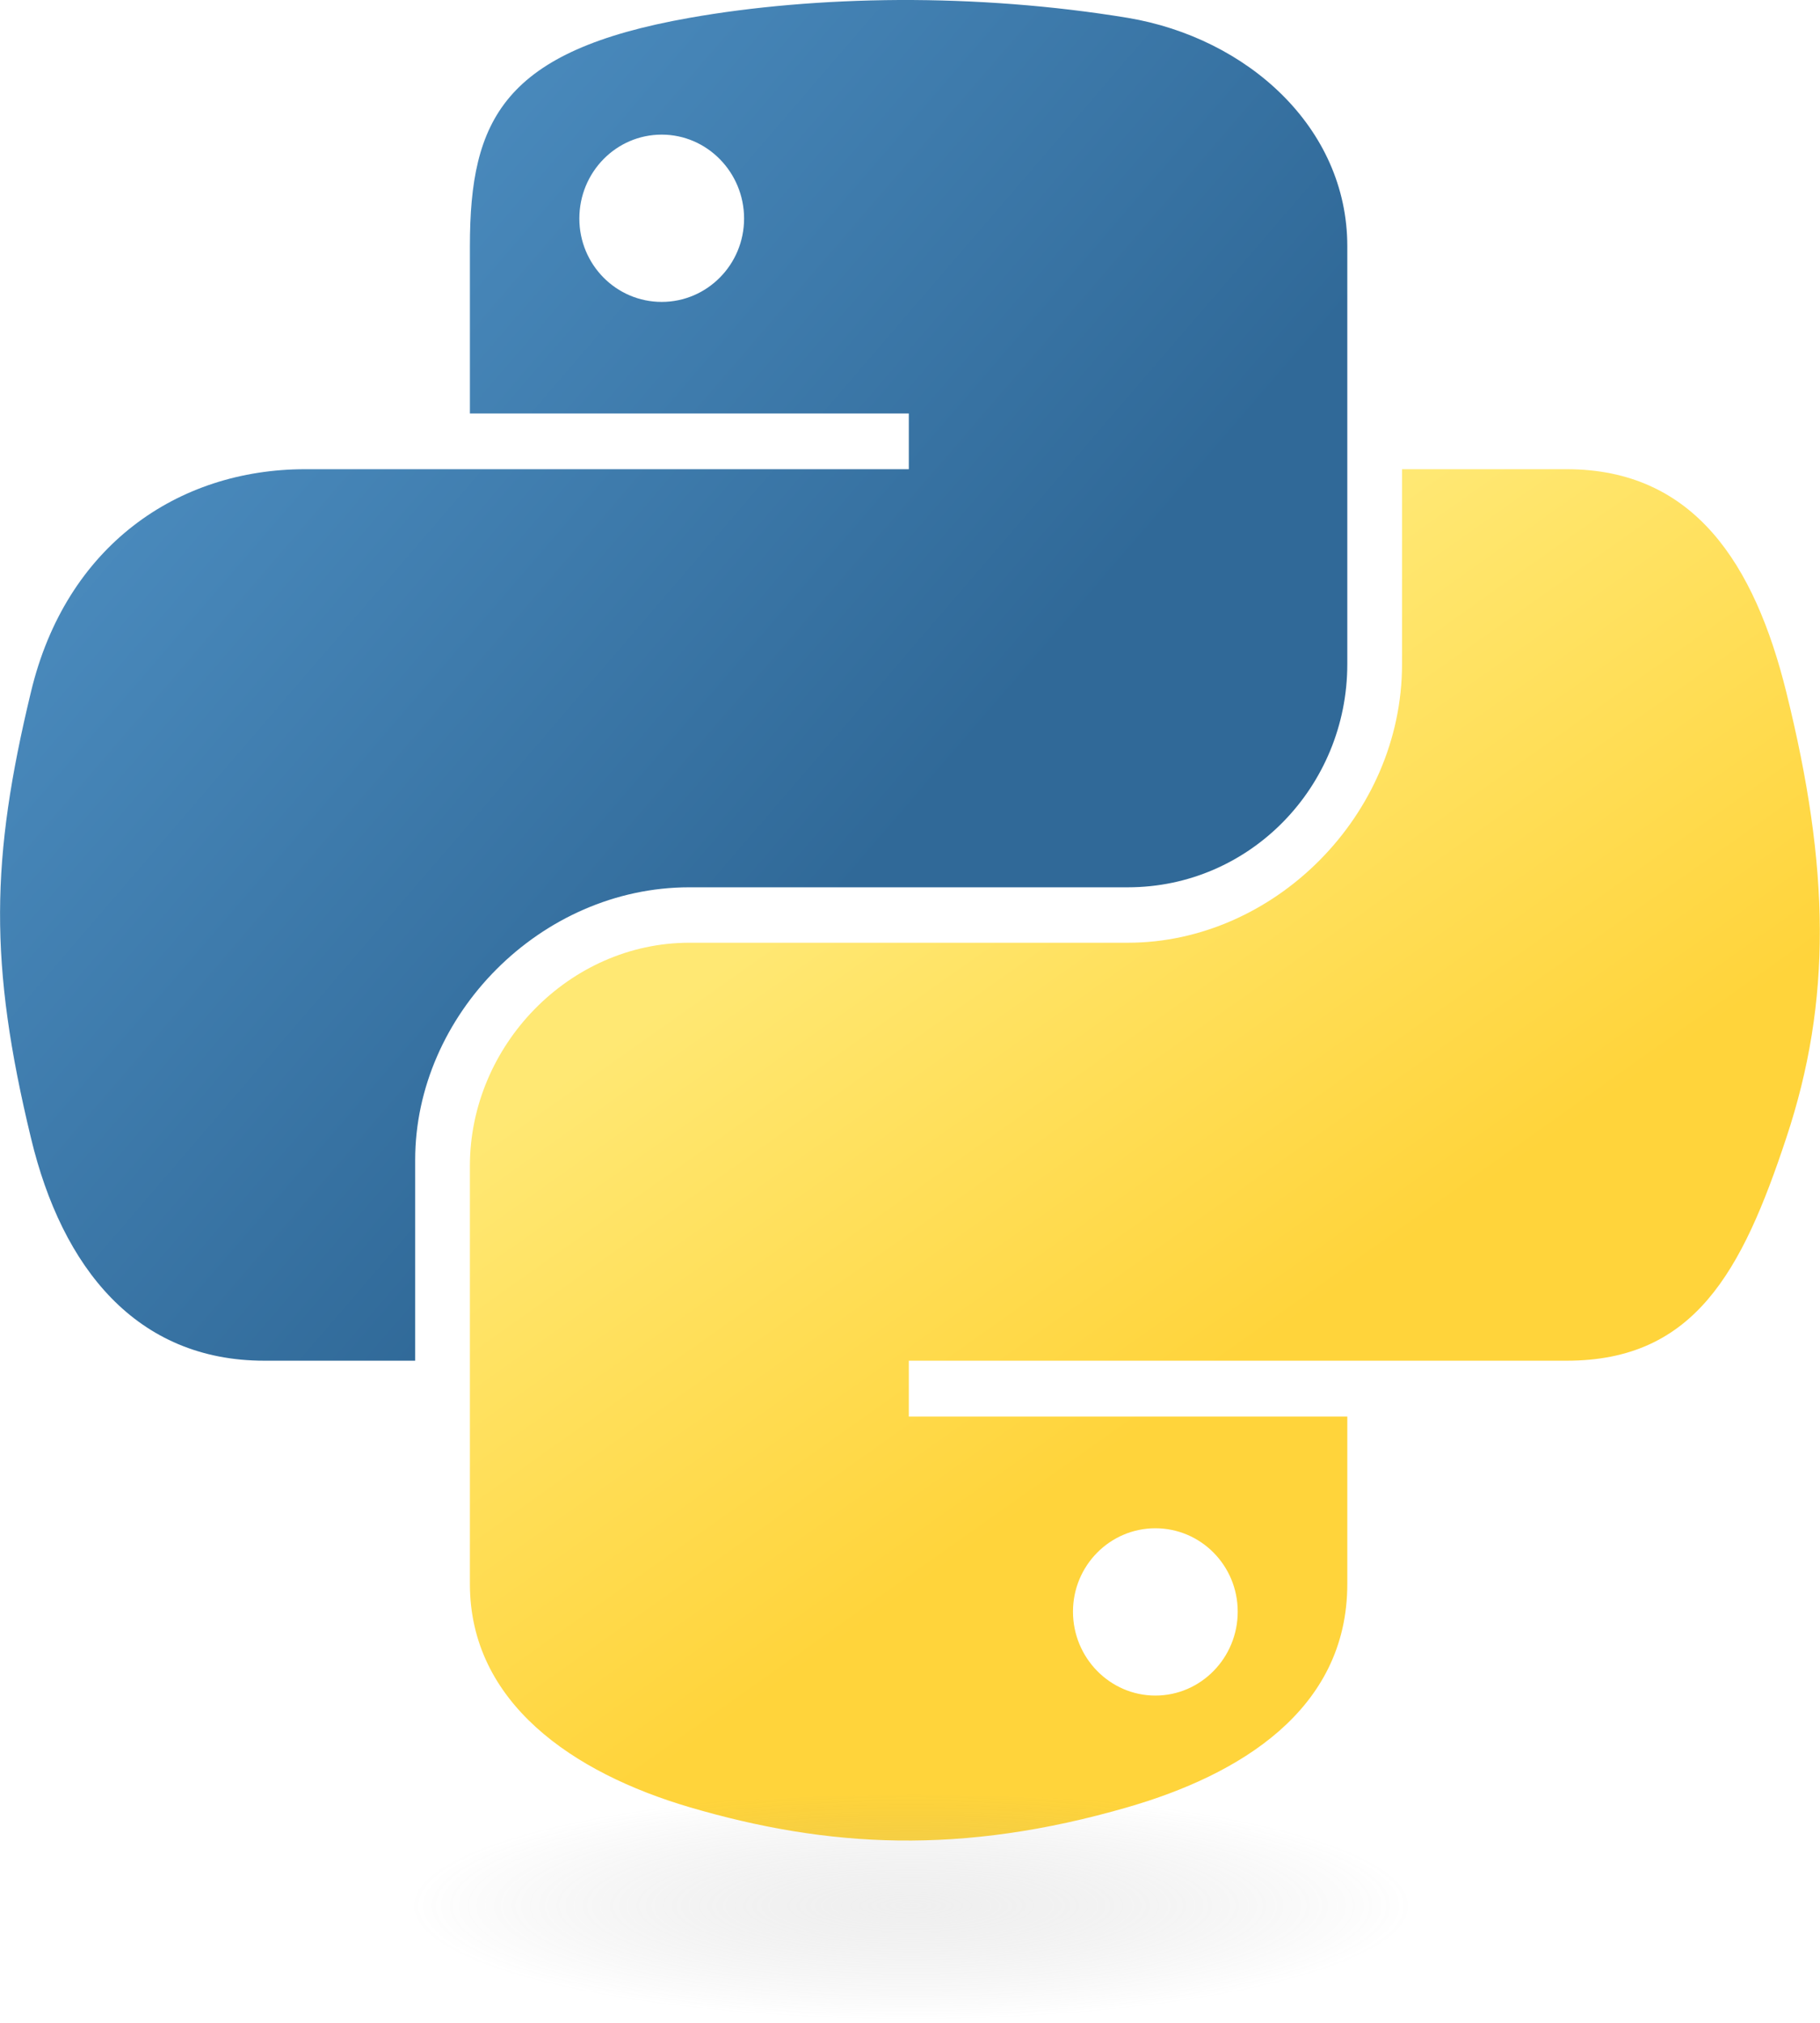 <?xml version="1.0" encoding="UTF-8"?>
<svg id="Layer_2" data-name="Layer 2" xmlns="http://www.w3.org/2000/svg" xmlns:xlink="http://www.w3.org/1999/xlink" viewBox="0 0 13.037 14.487">
  <defs>
    <style>
      .cls-1 {
        fill: url(#linear-gradient);
      }

      .cls-2 {
        fill: url(#linear-gradient-2);
      }

      .cls-3 {
        fill: url(#radial-gradient);
        isolation: isolate;
        opacity: .444;
      }
    </style>
    <linearGradient id="linear-gradient" x1="140.006" y1="224.857" x2="152.792" y2="235.858" gradientTransform="translate(-79.142 -127.339) scale(.563)" gradientUnits="userSpaceOnUse">
      <stop offset="0" stop-color="#5a9fd4"/>
      <stop offset="1" stop-color="#306998"/>
    </linearGradient>
    <linearGradient id="linear-gradient-2" x1="157.728" y1="242.516" x2="153.162" y2="236.057" gradientTransform="translate(-79.142 -127.339) scale(.563)" gradientUnits="userSpaceOnUse">
      <stop offset="0" stop-color="#ffd43b"/>
      <stop offset="1" stop-color="#ffe873"/>
    </linearGradient>
    <radialGradient id="radial-gradient" cx="-1663.083" cy="-514.36" fx="-1663.083" fy="-514.36" r="3.405" gradientTransform="translate(549.178 -385.493) rotate(-90) scale(.24 1.055)" gradientUnits="userSpaceOnUse">
      <stop offset="0" stop-color="#b8b8b8" stop-opacity=".498"/>
      <stop offset="1" stop-color="#7f7f7f" stop-opacity="0"/>
    </radialGradient>
  </defs>
  <g id="Skills_Modal" data-name="Skills Modal">
    <g>
      <path class="cls-1" d="m6.441 0c-.538.003-1.051.048-1.503.128-1.331.235-1.572.727-1.572,1.635v1.198h3.144v.399H2.186c-.914,0-1.714.549-1.964,1.594-.289,1.198-.302,1.945,0,3.196.223.931.757,1.594,1.671,1.594h1.081v-1.437c0-1.038.898-1.953,1.964-1.953h3.141c.874,0,1.572-.72,1.572-1.598V1.763c0-.852-.719-1.492-1.572-1.635C7.539.039,6.978-.002,6.441 0Zm-1.701.964c.325,0,.59.27.59.601,0,.33-.265.597-.59.597-.326,0-.59-.267-.59-.597-0-.332.264-.601.59-.601Z"/>
      <path class="cls-2" d="m10.043,3.361v1.396c0,1.082-.918,1.994-1.964,1.994h-3.141c-.86,0-1.572.736-1.572,1.598v2.994c0,.852.741,1.353,1.572,1.598.995.292,1.95.345,3.141,0,.792-.229,1.572-.691,1.572-1.598v-1.199h-3.141v-.4h4.713c.914,0,1.255-.637,1.572-1.594.328-.985.314-1.932,0-3.196-.226-.91-.657-1.594-1.572-1.594h-1.18v0Zm-1.767,7.583c.326,0,.59.267.59.597,0,.331-.264.601-.59.601-.325,0-.59-.27-.59-.601,0-.33.265-.597.59-.597Z"/>
      <path class="cls-3" d="m10.76,13.67c0,.451-1.887.817-4.214.817-2.327,0-4.214-.366-4.214-.817,0-.451,1.887-.817,4.214-.817,2.327,0,4.214.366,4.214.817Z"/>
    </g>
  </g>
</svg>